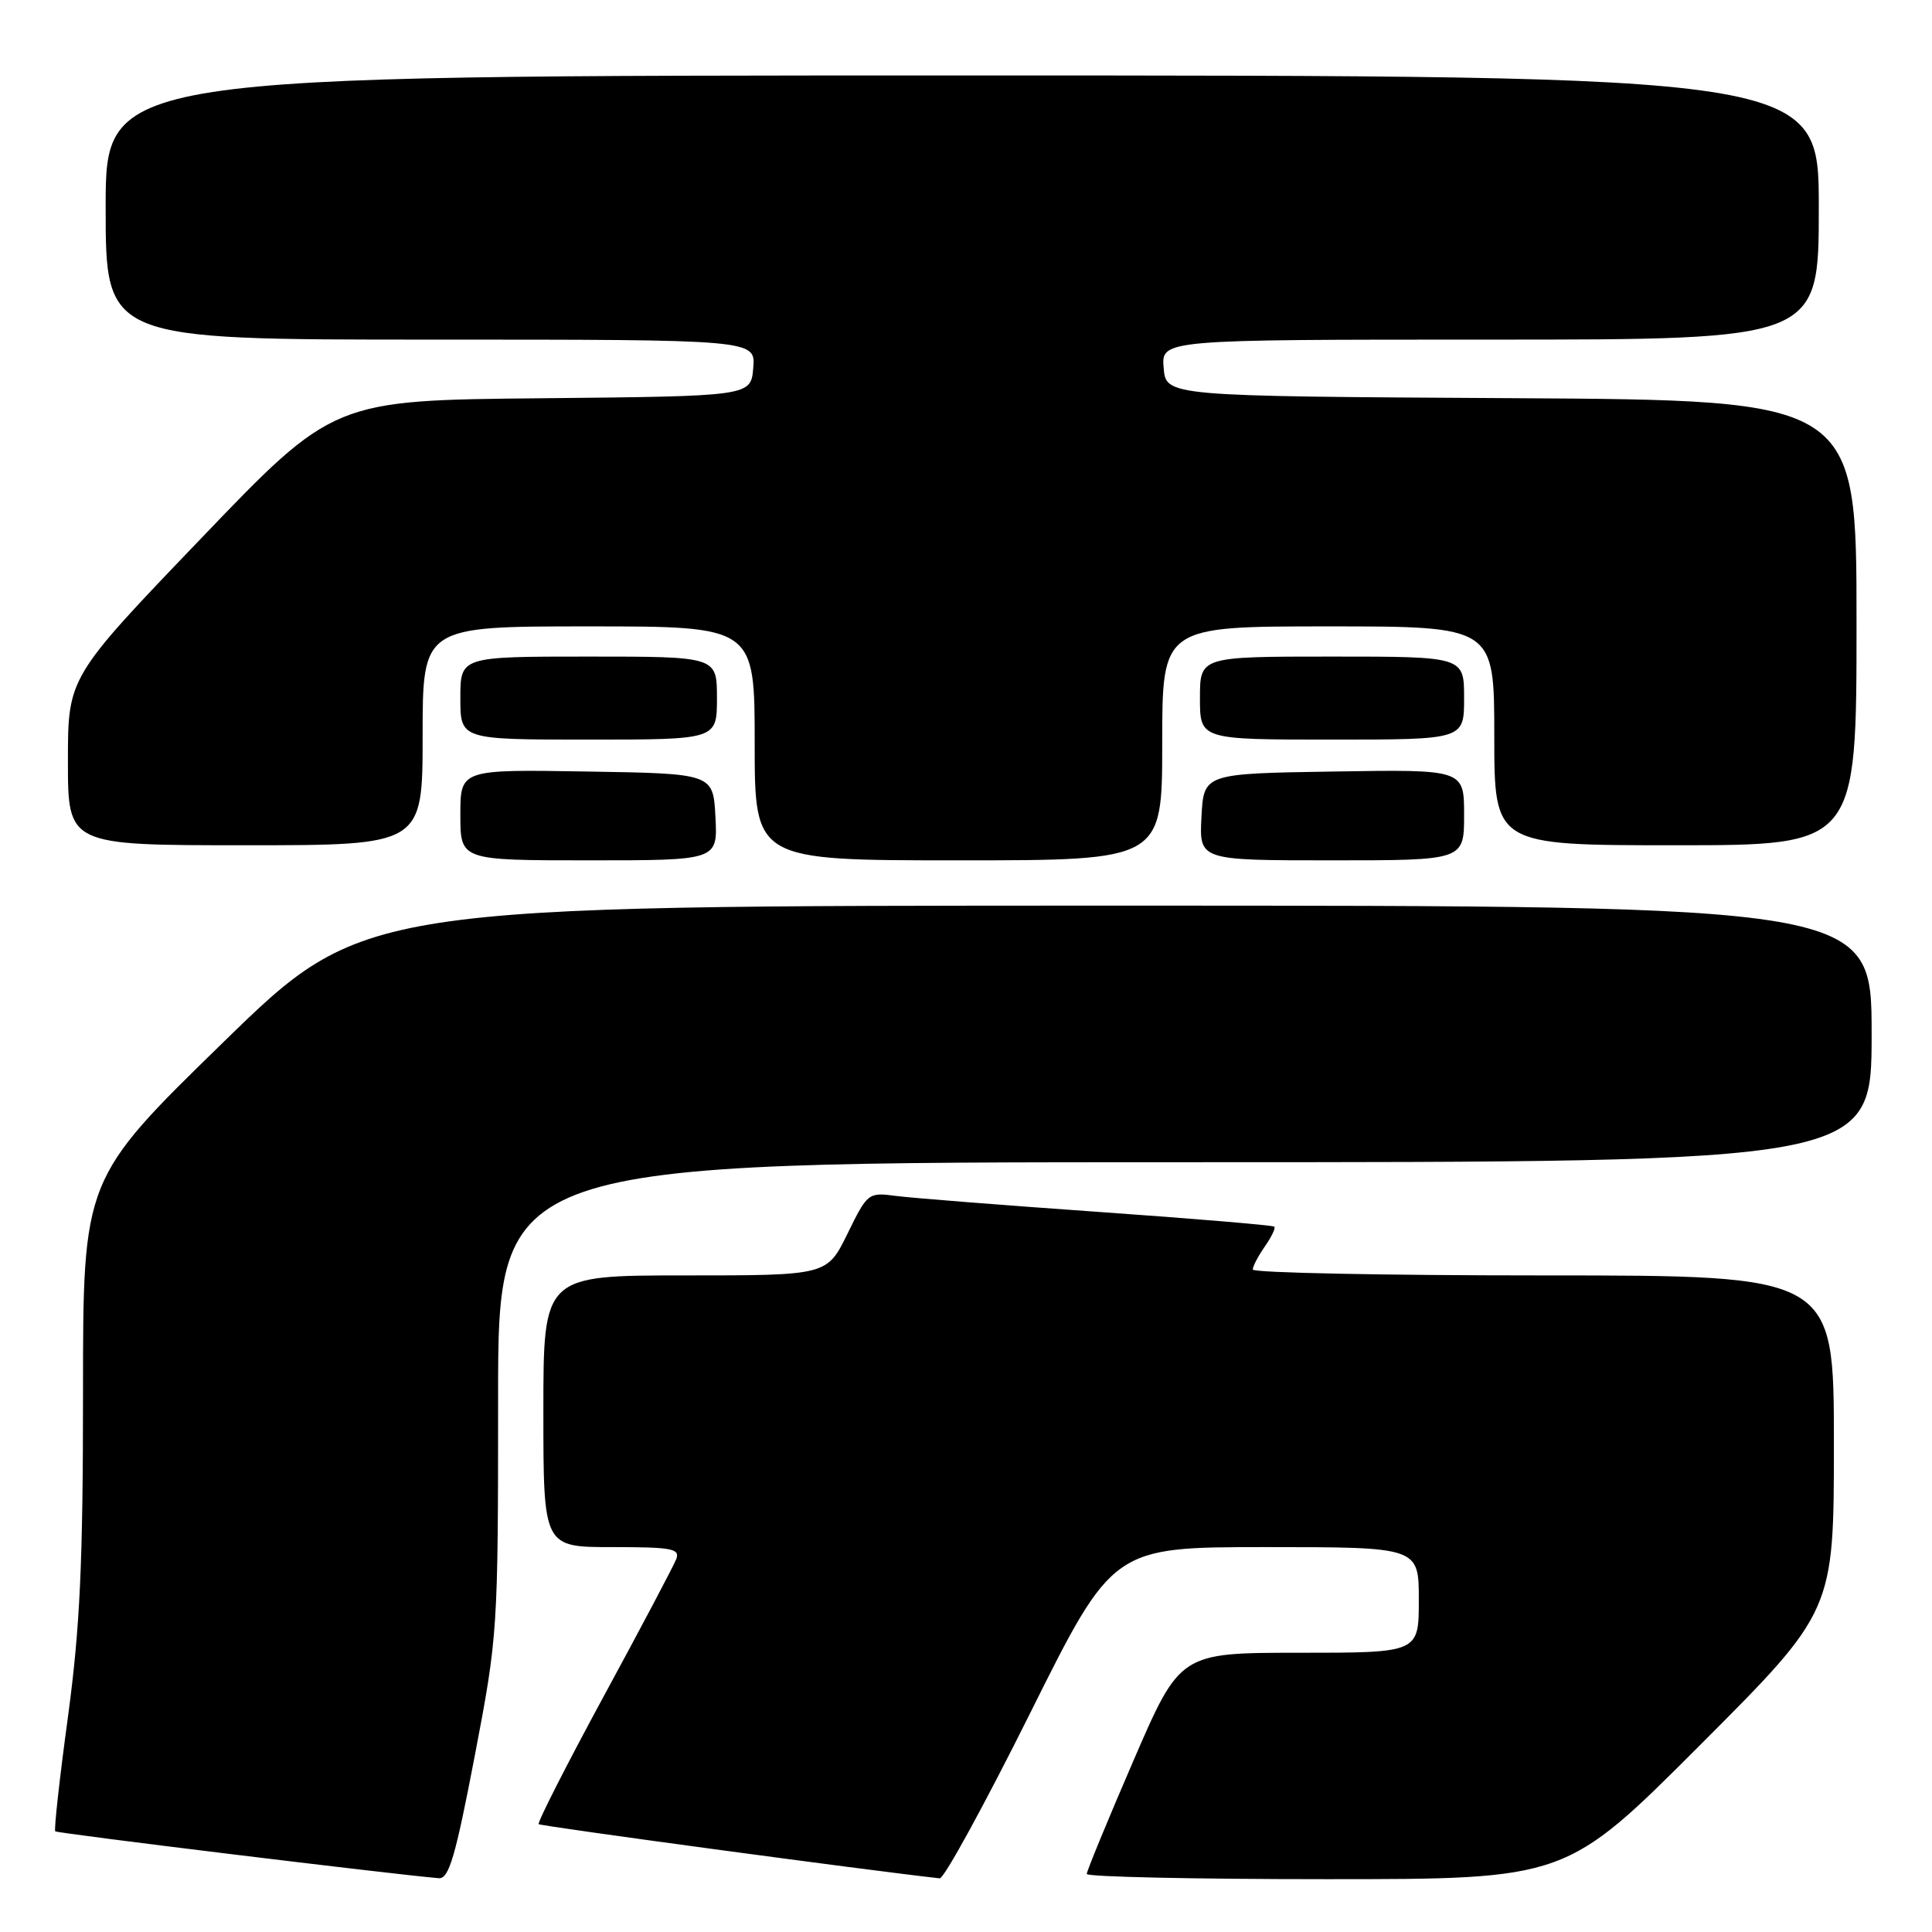 <?xml version="1.0" encoding="UTF-8" standalone="no"?>
<!DOCTYPE svg PUBLIC "-//W3C//DTD SVG 1.1//EN" "http://www.w3.org/Graphics/SVG/1.1/DTD/svg11.dtd" >
<svg xmlns="http://www.w3.org/2000/svg" xmlns:xlink="http://www.w3.org/1999/xlink" version="1.1" viewBox="0 0 256 256">
 <g >
 <path fill="currentColor"
d=" M 62.89 232.75 C 65.96 216.72 66.00 216.08 66.00 185.25 C 66.00 154.00 66.00 154.00 157.00 154.00 C 248.00 154.00 248.00 154.00 248.00 137.00 C 248.00 120.00 248.00 120.00 148.08 120.00 C 48.16 120.00 48.16 120.00 29.58 138.11 C 11.00 156.22 11.00 156.22 11.00 184.48 C 11.00 207.16 10.60 215.65 9.00 227.53 C 7.89 235.67 7.14 242.47 7.32 242.66 C 7.59 242.93 52.39 248.40 58.14 248.87 C 59.48 248.98 60.34 246.06 62.89 232.75 Z  M 136.50 227.00 C 147.46 205.00 147.46 205.00 167.73 205.00 C 188.00 205.00 188.00 205.00 188.00 212.00 C 188.00 219.00 188.00 219.00 172.18 219.00 C 156.37 219.00 156.37 219.00 150.18 233.31 C 146.78 241.18 144.00 247.93 144.00 248.31 C 144.00 248.69 158.29 249.00 175.76 249.00 C 207.52 249.00 207.52 249.00 225.26 231.24 C 243.00 213.48 243.00 213.48 243.00 191.24 C 243.00 169.00 243.00 169.00 204.50 169.00 C 183.32 169.00 166.00 168.65 166.00 168.22 C 166.00 167.79 166.72 166.42 167.60 165.16 C 168.48 163.90 169.05 162.72 168.85 162.54 C 168.66 162.35 158.15 161.47 145.50 160.58 C 132.85 159.69 120.81 158.74 118.75 158.47 C 115.04 157.98 114.95 158.05 112.29 163.49 C 109.58 169.00 109.58 169.00 90.79 169.00 C 72.00 169.00 72.00 169.00 72.00 187.00 C 72.00 205.00 72.00 205.00 81.11 205.00 C 89.07 205.00 90.14 205.20 89.60 206.61 C 89.25 207.50 84.93 215.68 79.99 224.78 C 75.05 233.89 71.18 241.51 71.38 241.71 C 71.65 241.98 114.94 247.83 124.52 248.89 C 125.08 248.95 130.47 239.10 136.50 227.00 Z  M 94.80 108.25 C 94.50 102.50 94.50 102.50 77.75 102.23 C 61.00 101.95 61.00 101.95 61.00 107.98 C 61.00 114.00 61.00 114.00 78.05 114.00 C 95.10 114.00 95.10 114.00 94.80 108.25 Z  M 154.00 98.50 C 154.00 83.00 154.00 83.00 176.00 83.00 C 198.00 83.00 198.00 83.00 198.00 97.50 C 198.00 112.00 198.00 112.00 222.00 112.00 C 246.00 112.00 246.00 112.00 246.00 82.51 C 246.00 53.02 246.00 53.02 200.25 52.76 C 154.50 52.50 154.50 52.50 154.19 48.75 C 153.88 45.00 153.88 45.00 197.44 45.00 C 241.00 45.00 241.00 45.00 241.00 27.50 C 241.00 10.00 241.00 10.00 127.50 10.00 C 14.00 10.00 14.00 10.00 14.00 27.50 C 14.00 45.00 14.00 45.00 57.06 45.00 C 100.12 45.00 100.12 45.00 99.81 48.75 C 99.50 52.50 99.50 52.50 71.85 52.77 C 44.19 53.03 44.19 53.03 26.60 71.39 C 9.00 89.74 9.00 89.74 9.00 100.87 C 9.00 112.00 9.00 112.00 32.50 112.00 C 56.00 112.00 56.00 112.00 56.00 97.50 C 56.00 83.00 56.00 83.00 78.00 83.00 C 100.00 83.00 100.00 83.00 100.00 98.50 C 100.00 114.00 100.00 114.00 127.00 114.00 C 154.00 114.00 154.00 114.00 154.00 98.50 Z  M 194.00 107.98 C 194.00 101.95 194.00 101.95 176.75 102.23 C 159.50 102.50 159.50 102.50 159.20 108.25 C 158.90 114.00 158.90 114.00 176.45 114.00 C 194.00 114.00 194.00 114.00 194.00 107.98 Z  M 95.00 92.50 C 95.00 87.00 95.00 87.00 78.00 87.00 C 61.00 87.00 61.00 87.00 61.00 92.50 C 61.00 98.00 61.00 98.00 78.00 98.00 C 95.00 98.00 95.00 98.00 95.00 92.50 Z  M 194.00 92.50 C 194.00 87.00 194.00 87.00 176.50 87.00 C 159.00 87.00 159.00 87.00 159.00 92.50 C 159.00 98.00 159.00 98.00 176.50 98.00 C 194.00 98.00 194.00 98.00 194.00 92.50 Z "/>
</g>
</svg>